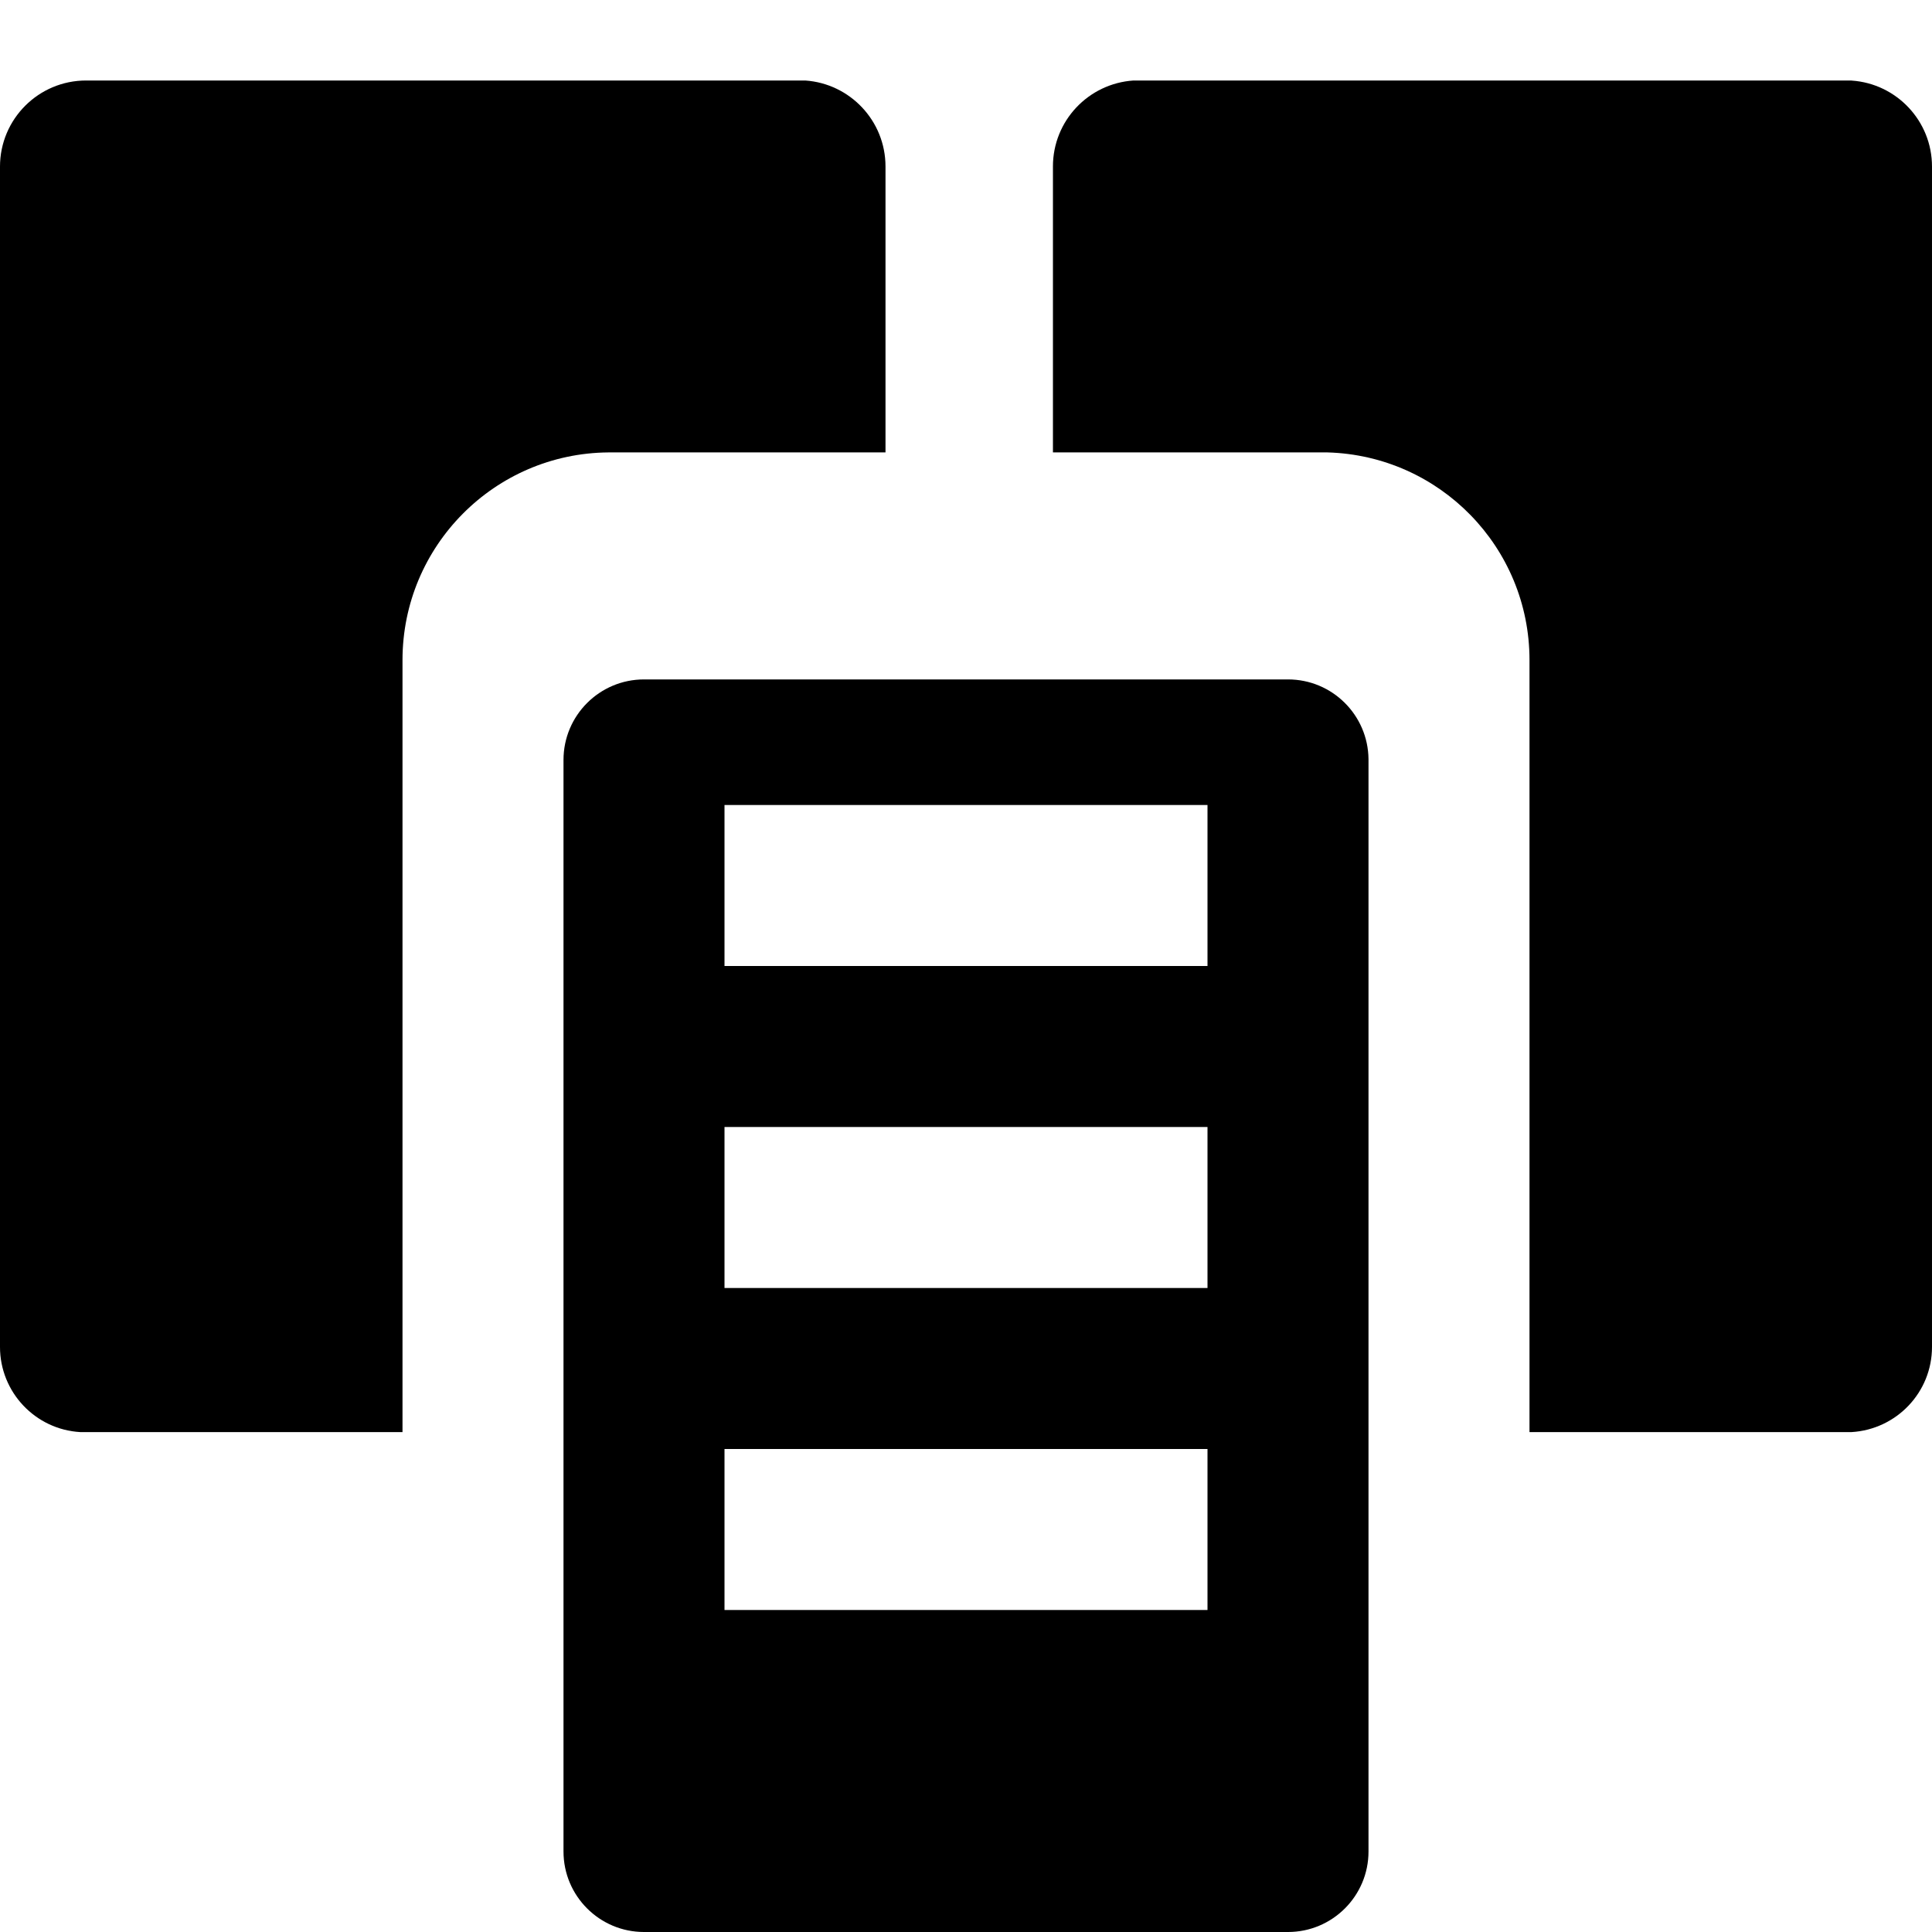<!-- Generated by IcoMoon.io -->
<svg version="1.1" xmlns="http://www.w3.org/2000/svg" width="24" height="24" viewBox="0 0 24 24">
<title>group</title>
<path d="M11 5.62v-3.55c0-0.001 0-0.001 0-0.002 0-0.566-0.44-1.030-0.997-1.068l-0.003-0h-8.92c-0.003-0-0.006-0-0.010-0-0.591 0-1.070 0.479-1.070 1.070 0 0 0 0 0 0v0 14.65c-0 0.003-0 0.008-0 0.012 0 0.564 0.441 1.026 0.997 1.058l0.003 0h4v-9.56c-0-0.009-0-0.020-0-0.030 0-1.418 1.144-2.569 2.559-2.58h0.001z"></path>
<path d="M23 1h-8.92c-0.56 0.038-1 0.501-1 1.068 0 0.001 0 0.002 0 0.002v-0 3.55h3.41c1.395 0.039 2.51 1.179 2.51 2.579 0 0.011-0 0.022-0 0.033l0-0.002v9.56h4c0.559-0.033 1-0.494 1-1.058 0-0.004-0-0.008-0-0.012v0.001-14.65c0-0.001 0-0.001 0-0.002 0-0.566-0.44-1.030-0.997-1.068l-0.003-0z"></path>
<path d="M16 8.44h-8c-0.552 0-1 0.448-1 1v0 13.56c0 0.552 0.448 1 1 1v0h8c0.552 0 1-0.448 1-1v0-13.57c-0.006-0.548-0.451-0.99-1-0.99-0 0-0 0-0 0v0zM15 20h-6v-2h6zM15 16h-6v-2h6zM15 12h-6v-2h6z"></path>
</svg>
